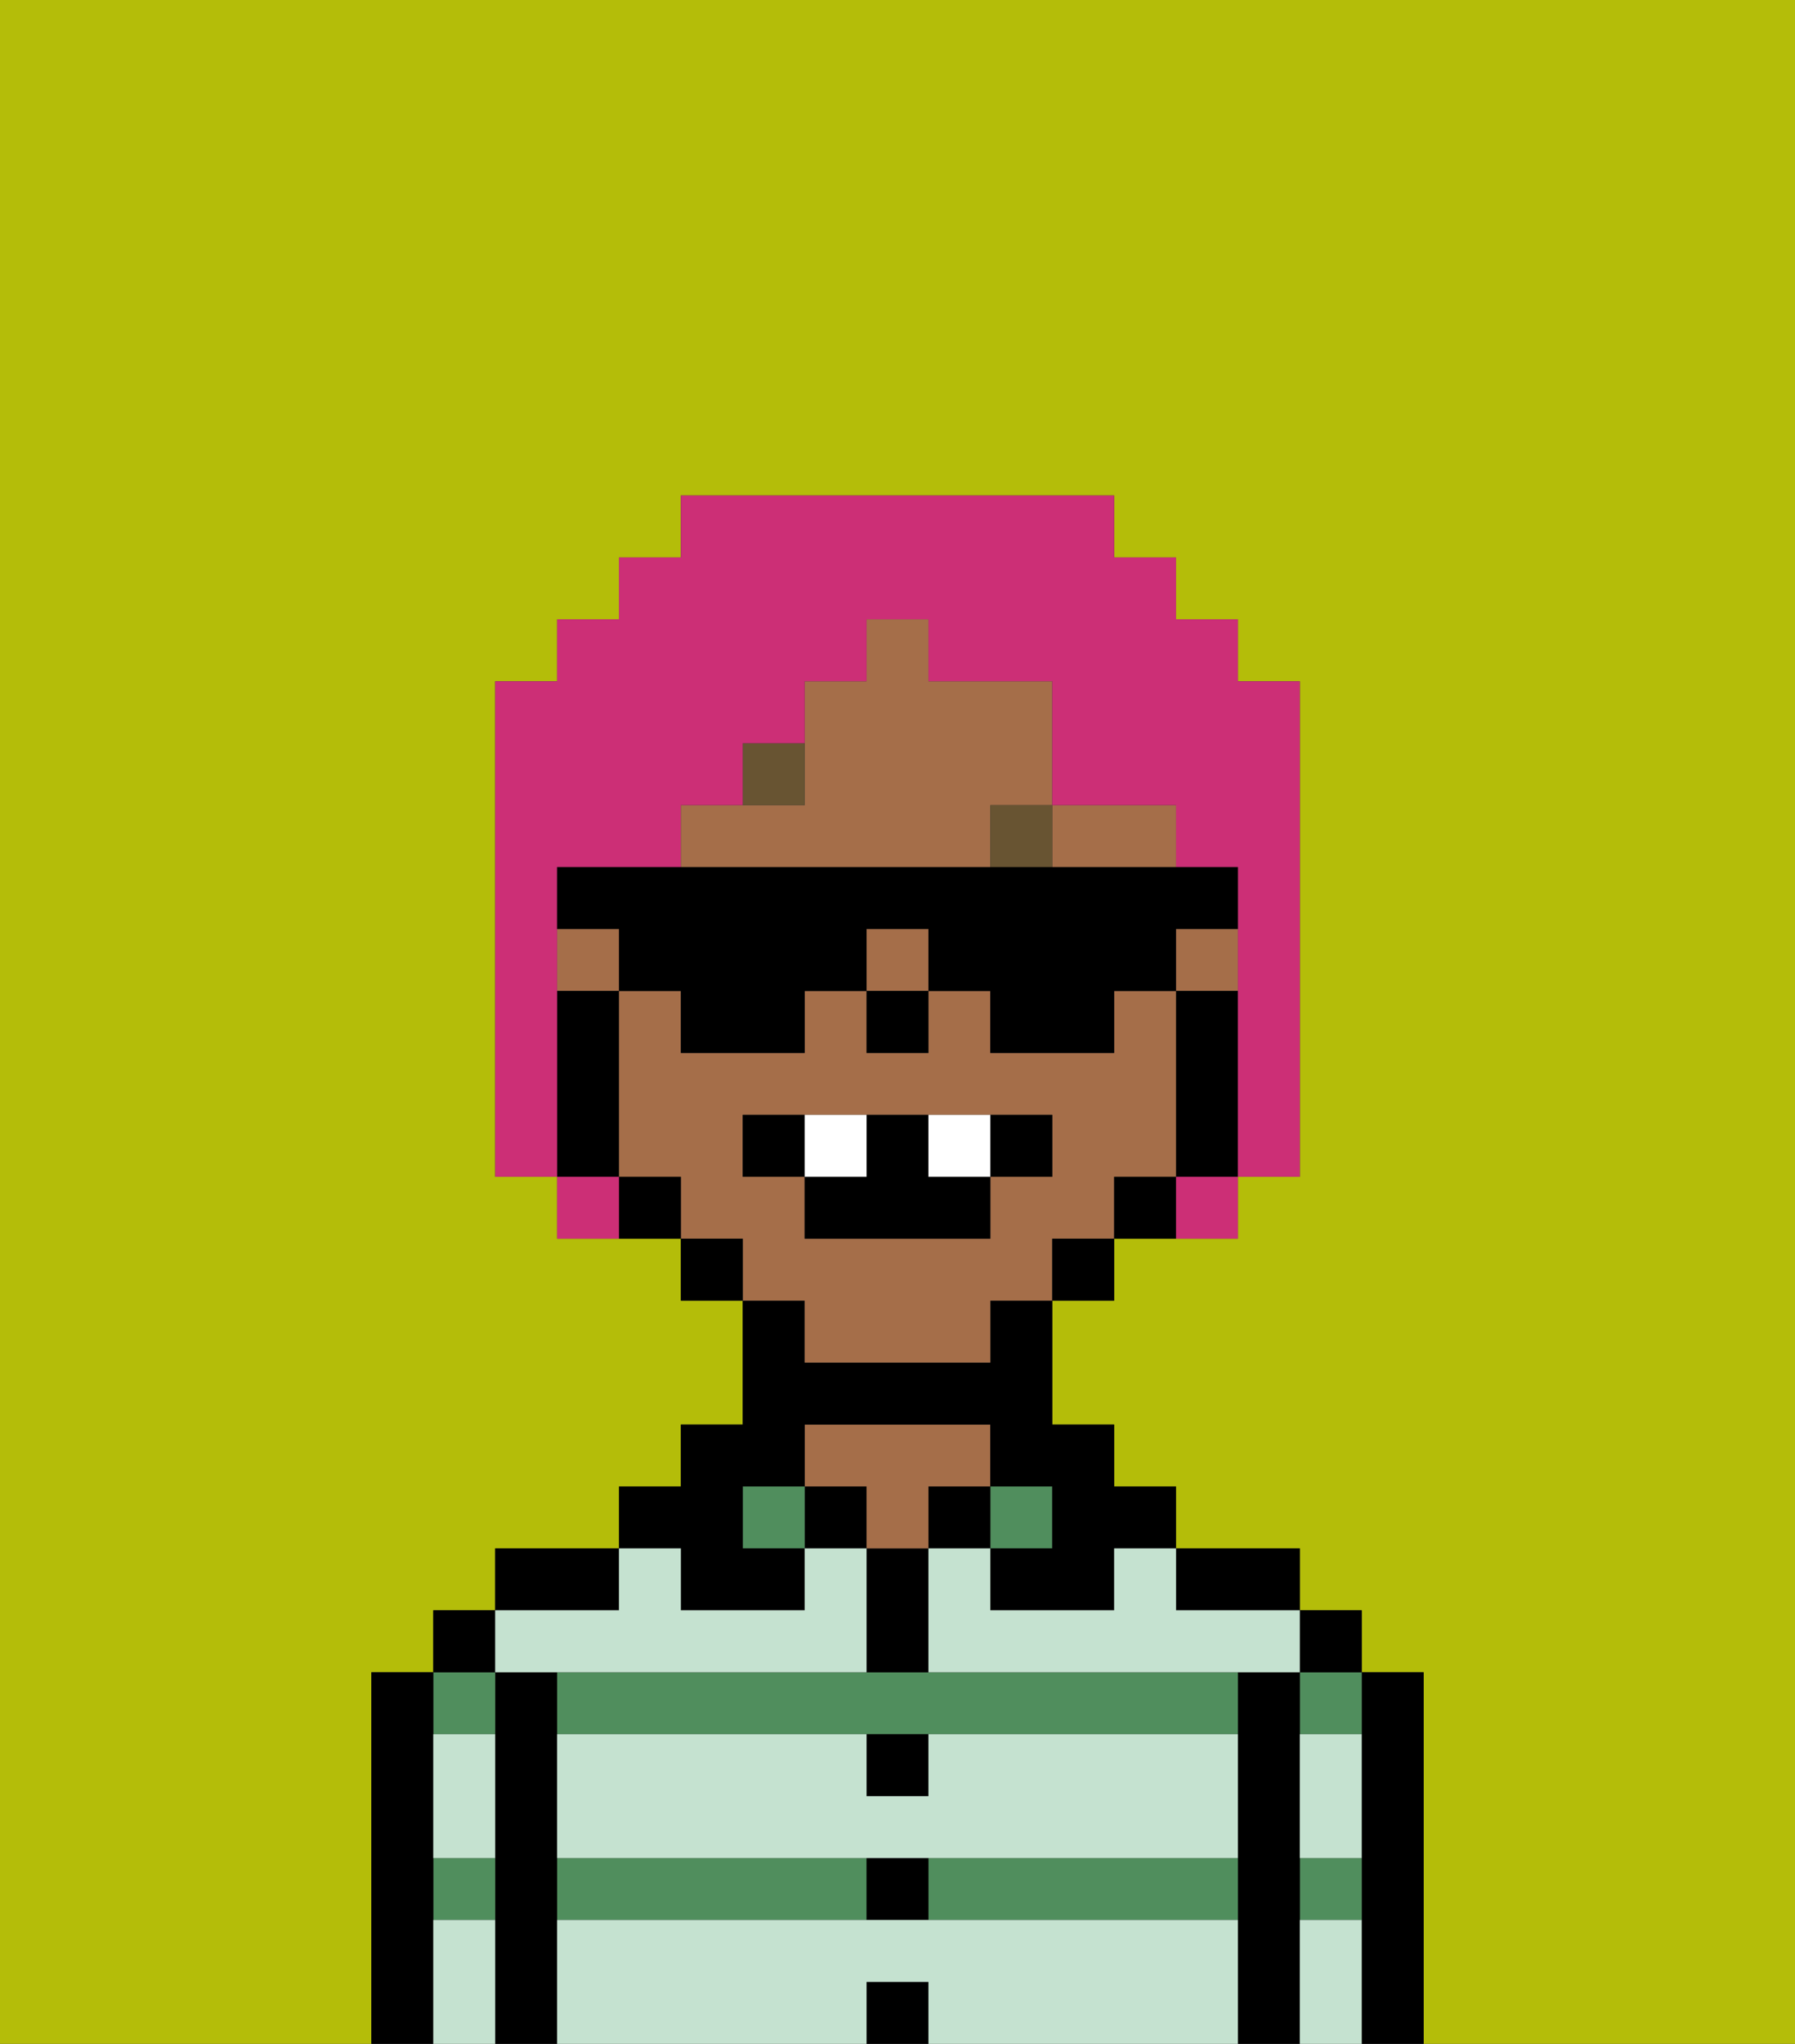 <svg xmlns="http://www.w3.org/2000/svg" viewBox="0 0 29 33"><rect x="0" y="0" width="29" height="33" fill="#333333" stroke="none"/><defs><style>polygon,rect,path{shape-rendering:crispedges;}.ab230-1{fill:#b4bd09;}.ab230-2{fill:#000000;}.ab230-3{fill:#508e5d;}.ab230-4{fill:#a56e49;}.ab230-5{fill:#c5e2d0;}.ab230-6{fill:#685432;}.ab230-7{fill:#ffffff;}.ab230-8{fill:#cc2f76;}</style></defs><path class="ab230-1" d="M6,32V27H7V26H8V25h2V24h1V23h1V21H11V20H9V19H8V11H9V10h1V9h1V8h7V9h1v1h1v1h1v8H20v1H18v1H17v2h1v1h1v1h2v1h1v1h1v6h6V0H0V33H6Z"/><path class="ab230-2" d="M23,27H22v6h1V27Z"/><path class="ab230-3" d="M21,28h1V27H21Z"/><path class="ab230-3" d="M21,31h1V30H21Z"/><rect class="ab230-2" x="21" y="26" width="1" height="1"/><path class="ab230-2" d="M21,30V27H20v6h1V30Z"/><path class="ab230-3" d="M15,31h5V30H15Z"/><path class="ab230-3" d="M14,27H9v1H20V27H14Z"/><rect class="ab230-3" x="9" y="30" width="5" height="1"/><path class="ab230-2" d="M20,26h1V25H19v1Z"/><rect class="ab230-3" x="16" y="24" width="1" height="1"/><rect class="ab230-2" x="15" y="24" width="1" height="1"/><rect class="ab230-2" x="14" y="32" width="1" height="1"/><rect class="ab230-2" x="14" y="30" width="1" height="1"/><path class="ab230-2" d="M15,29V28H14v1Z"/><path class="ab230-2" d="M15,26V25H14v2h1Z"/><rect class="ab230-2" x="13" y="24" width="1" height="1"/><path class="ab230-4" d="M15,24h1V23H13v1h1v1h1Z"/><rect class="ab230-3" x="12" y="24" width="1" height="1"/><path class="ab230-2" d="M11,26h2V25H12V24h1V23h3v1h1v1H16v1h2V25h1V24H18V23H17V21H16v1H13V21H12v2H11v1H10v1h1Z"/><path class="ab230-2" d="M10,25H8v1h2Z"/><path class="ab230-2" d="M9,30V27H8v6H9V30Z"/><path class="ab230-3" d="M7,31H8V30H7Z"/><path class="ab230-3" d="M8,28V27H7v1Z"/><rect class="ab230-2" x="7" y="26" width="1" height="1"/><path class="ab230-2" d="M7,30V27H6v6H7V30Z"/><path class="ab230-5" d="M15,31H9v2h5V32h1v1h5V31Z"/><path class="ab230-5" d="M15,29H14V28H9v2H20V28H15Z"/><path class="ab230-5" d="M18,26H16V25H15v2h6V26H19V25H18Z"/><path class="ab230-5" d="M9,27h5V25H13v1H11V25H10v1H8v1Z"/><path class="ab230-5" d="M7,29v1H8V28H7Z"/><path class="ab230-5" d="M7,31v2H8V31Z"/><path class="ab230-5" d="M21,31v2h1V31Z"/><path class="ab230-5" d="M21,29v1h1V28H21Z"/><path class="ab230-4" d="M16,14V13h1V11H15V10H14v1H13v2H11v1h5Z"/><rect class="ab230-4" x="14" y="15" width="1" height="1"/><rect class="ab230-4" x="9" y="15" width="1" height="1"/><path class="ab230-4" d="M13,22h3V21h1V20h1V19h1V16H18v1H16V16H15v1H14V16H13v1H11V16H10v3h1v1h1v1h1Zm-1-3V18h5v1H16v1H13V19Z"/><rect class="ab230-4" x="19" y="15" width="1" height="1"/><path class="ab230-4" d="M18,14h1V13H17v1Z"/><path class="ab230-2" d="M20,16H19v3h1V16Z"/><path class="ab230-2" d="M18,19v1h1V19Z"/><rect class="ab230-2" x="17" y="20" width="1" height="1"/><rect class="ab230-2" x="11" y="20" width="1" height="1"/><path class="ab230-2" d="M10,19v1h1V19Z"/><path class="ab230-2" d="M10,18V16H9v3h1Z"/><rect class="ab230-2" x="14" y="16" width="1" height="1"/><path class="ab230-6" d="M13,12H12v1h1Z"/><rect class="ab230-6" x="16" y="13" width="1" height="1"/><path class="ab230-2" d="M13,18H12v1h1Z"/><path class="ab230-2" d="M17,19V18H16v1Z"/><path class="ab230-2" d="M13,19v1h3V19H15V18H14v1Z"/><path class="ab230-7" d="M14,19V18H13v1Z"/><path class="ab230-7" d="M16,19V18H15v1Z"/><path class="ab230-8" d="M9,16V14h2V13h1V12h1V11h1V10h1v1h2v2h2v1h1v5h1V11H20V10H19V9H18V8H11V9H10v1H9v1H8v8H9V16Z"/><path class="ab230-8" d="M9,19v1h1V19Z"/><path class="ab230-8" d="M19,20h1V19H19Z"/><path class="ab230-2" d="M20,15V14H9v1h1v1h1v1h2V16h1V15h1v1h1v1h2V16h1V15Z"/></svg>